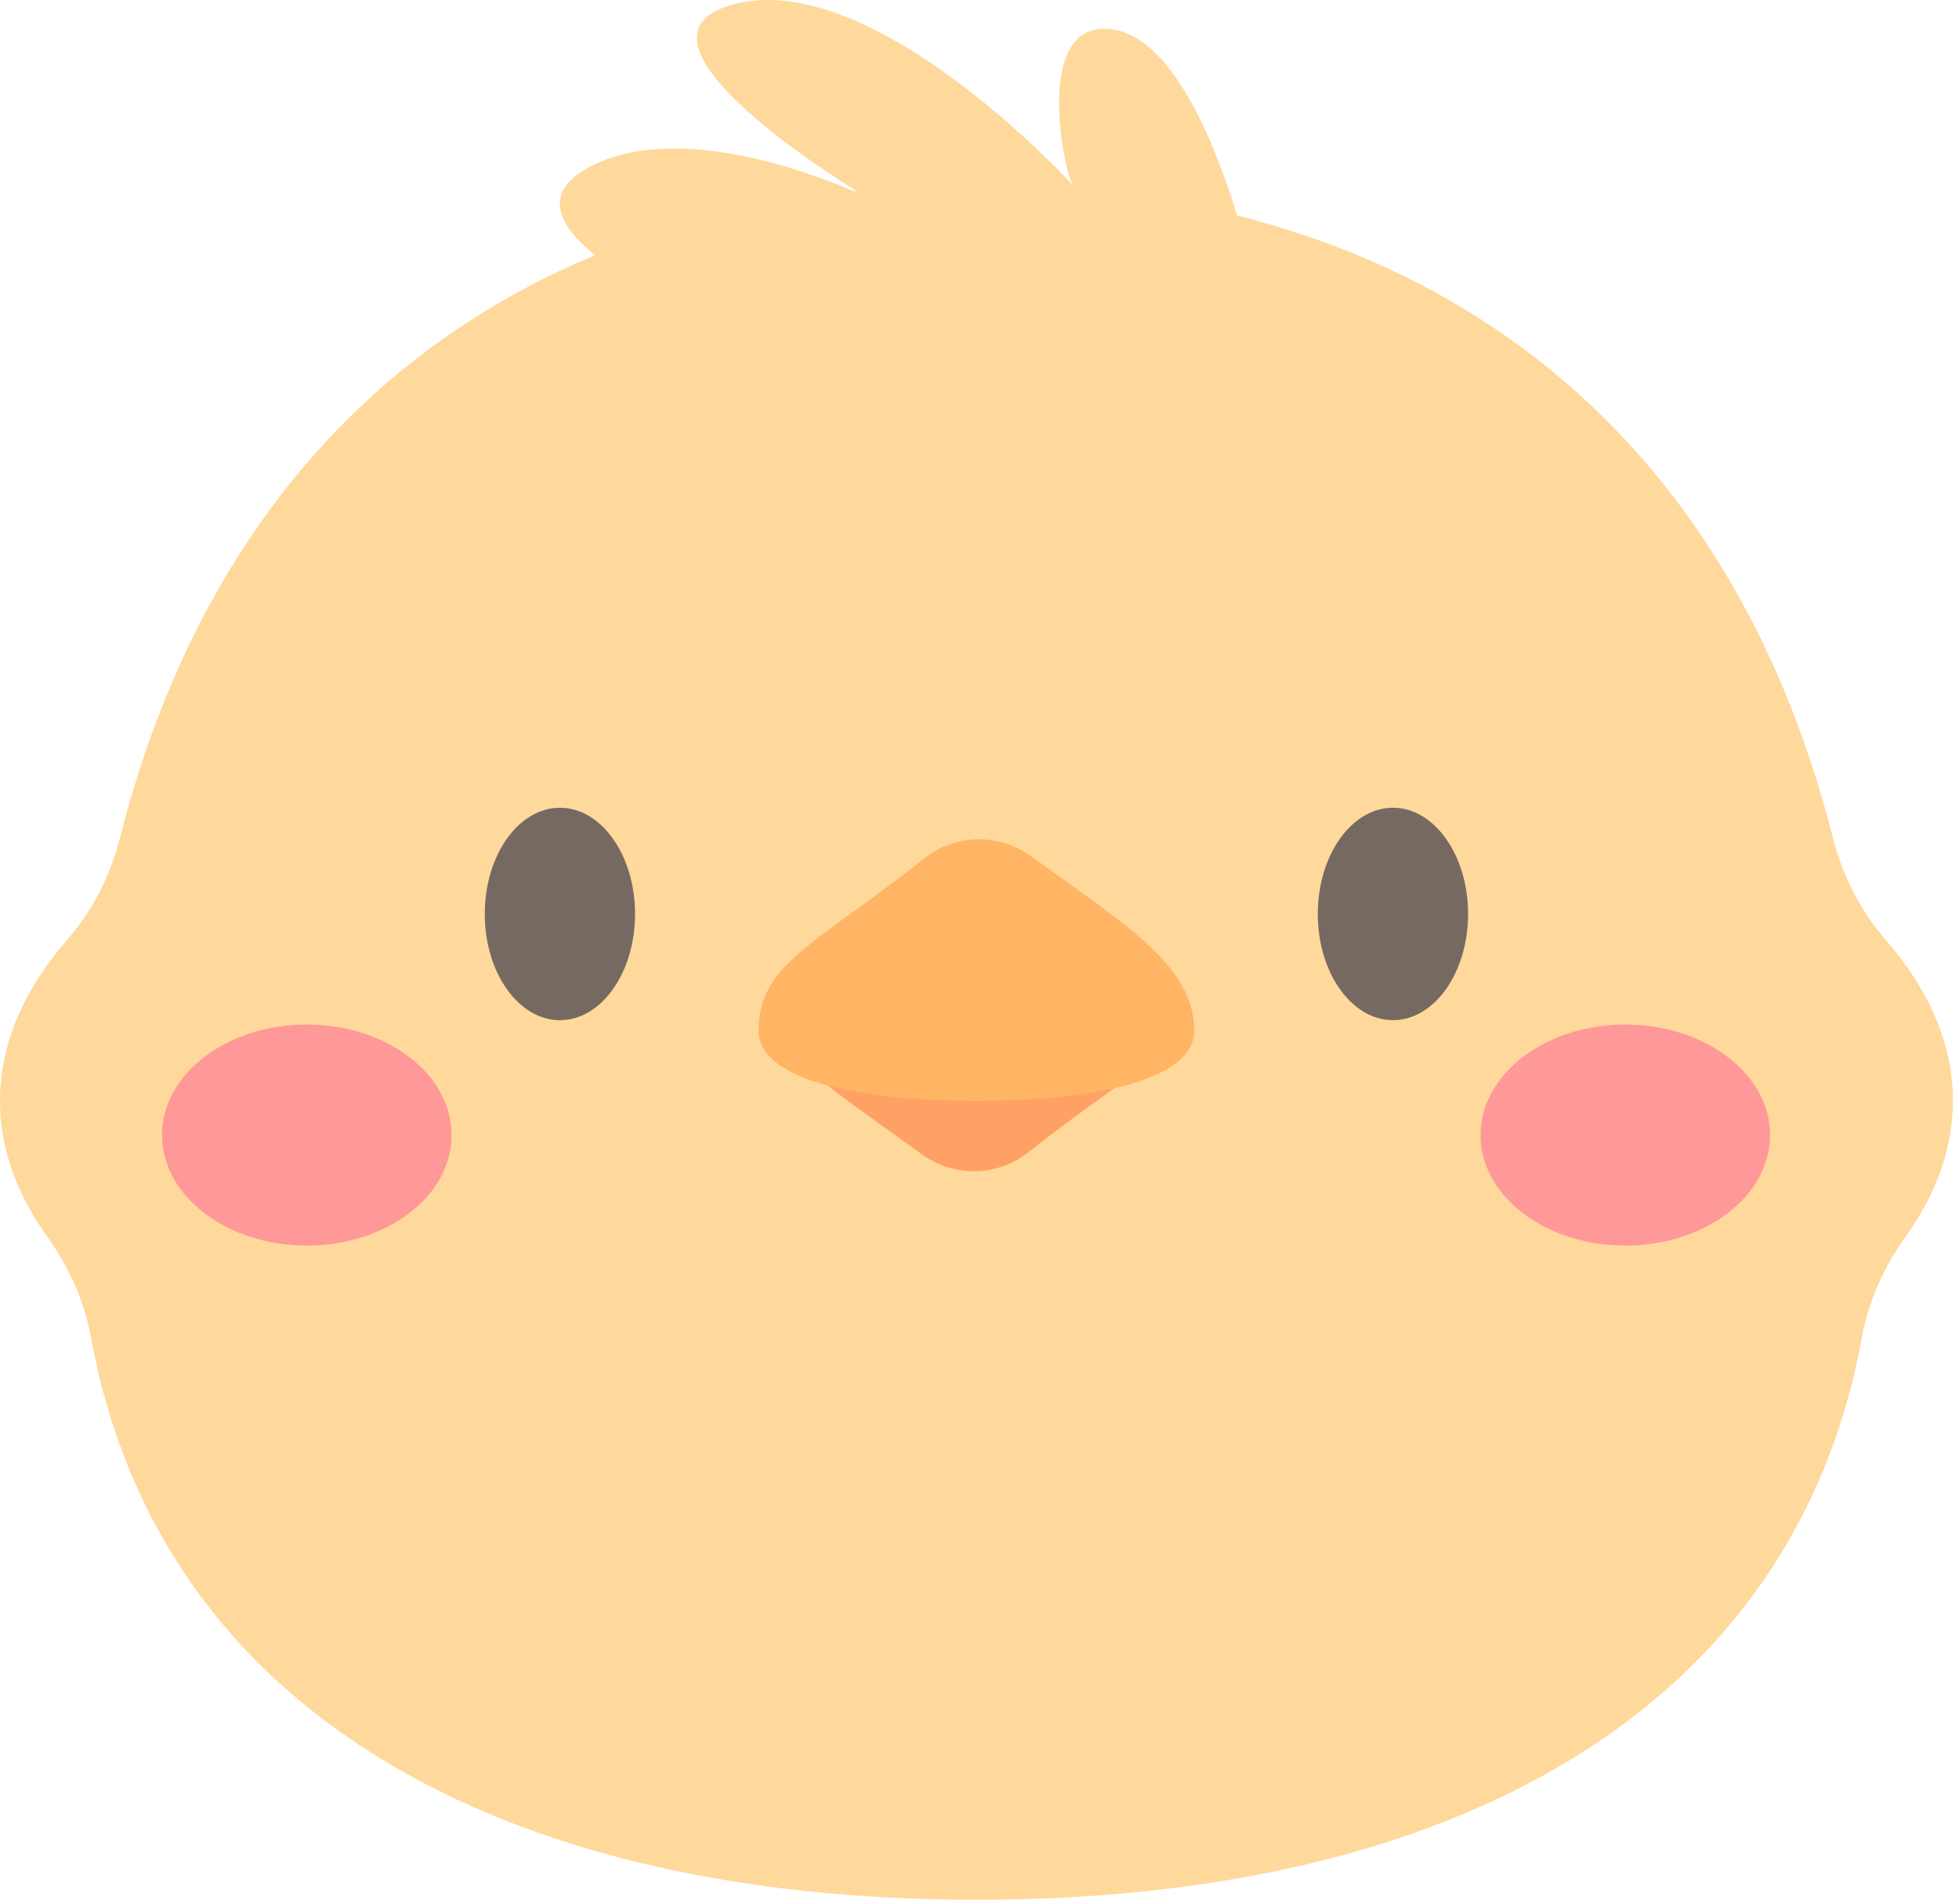 <svg width="214" height="208" viewBox="0 0 214 208" fill="none" xmlns="http://www.w3.org/2000/svg">
<path d="M213.332 120.267C213.332 114.049 210.723 108.109 205.972 102.654C203.198 99.468 201.267 95.63 200.228 91.536C188.254 44.335 153.451 20.189 106.666 20.189C59.881 20.189 25.079 44.335 13.103 91.535C12.064 95.629 10.133 99.467 7.358 102.654C2.61 108.109 -0.001 114.051 -0.001 120.267C-0.001 125.449 1.815 130.439 5.172 135.117C7.53 138.402 9.211 142.124 9.936 146.102C17.399 187.085 54.908 207.546 106.666 207.546C158.423 207.546 195.931 187.085 203.395 146.102C204.119 142.124 205.801 138.402 208.159 135.117C211.515 130.44 213.332 125.449 213.332 120.267Z" fill="#FFD89B"/>
<path d="M84.591 112.583C87.38 116.935 93.326 120.755 100.693 126.1C104.186 128.635 108.942 128.566 112.325 125.887C120.674 119.277 126.196 116.287 128.775 112.583H84.591Z" fill="#FFA164"/>
<path d="M82.869 112.636C82.869 105.267 89.038 103.234 101.006 93.758C104.39 91.079 109.145 91.01 112.638 93.544C122.933 101.015 130.459 105.505 130.459 112.636C130.459 117.911 119.805 120.267 106.664 120.267C93.522 120.267 82.869 117.911 82.869 112.636Z" fill="#FFB564"/>
<path d="M152.164 111.45C156.697 111.45 160.372 106.256 160.372 99.848C160.372 93.44 156.697 88.245 152.164 88.245C147.632 88.245 143.957 93.44 143.957 99.848C143.957 106.256 147.632 111.45 152.164 111.45Z" fill="#766961"/>
<path d="M177.547 136.076C186.28 136.076 193.36 130.671 193.36 124.004C193.36 117.337 186.28 111.932 177.547 111.932C168.813 111.932 161.733 117.337 161.733 124.004C161.733 130.671 168.813 136.076 177.547 136.076Z" fill="#FF9898"/>
<path d="M33.513 136.076C42.246 136.076 49.326 130.671 49.326 124.004C49.326 117.337 42.246 111.932 33.513 111.932C24.779 111.932 17.699 117.337 17.699 124.004C17.699 130.671 24.779 136.076 33.513 136.076Z" fill="#FF9898"/>
<path d="M61.164 111.451C65.697 111.451 69.372 106.257 69.372 99.849C69.372 93.441 65.697 88.246 61.164 88.246C56.632 88.246 52.957 93.441 52.957 99.849C52.957 106.257 56.632 111.451 61.164 111.451Z" fill="#766961"/>
<path d="M136.258 27.593C136.258 27.593 131.008 5.099 121.908 3.284C112.807 1.47 116.072 18.226 117.161 20.188C117.161 20.188 95.755 -3.246 80.517 0.382C65.279 4.01 94.518 21.462 94.518 21.462C94.518 21.462 75.801 12.355 64.553 18.16C53.306 23.965 73.624 33.035 73.624 33.035L136.258 27.593Z" fill="#FFD89B"/>
</svg>
